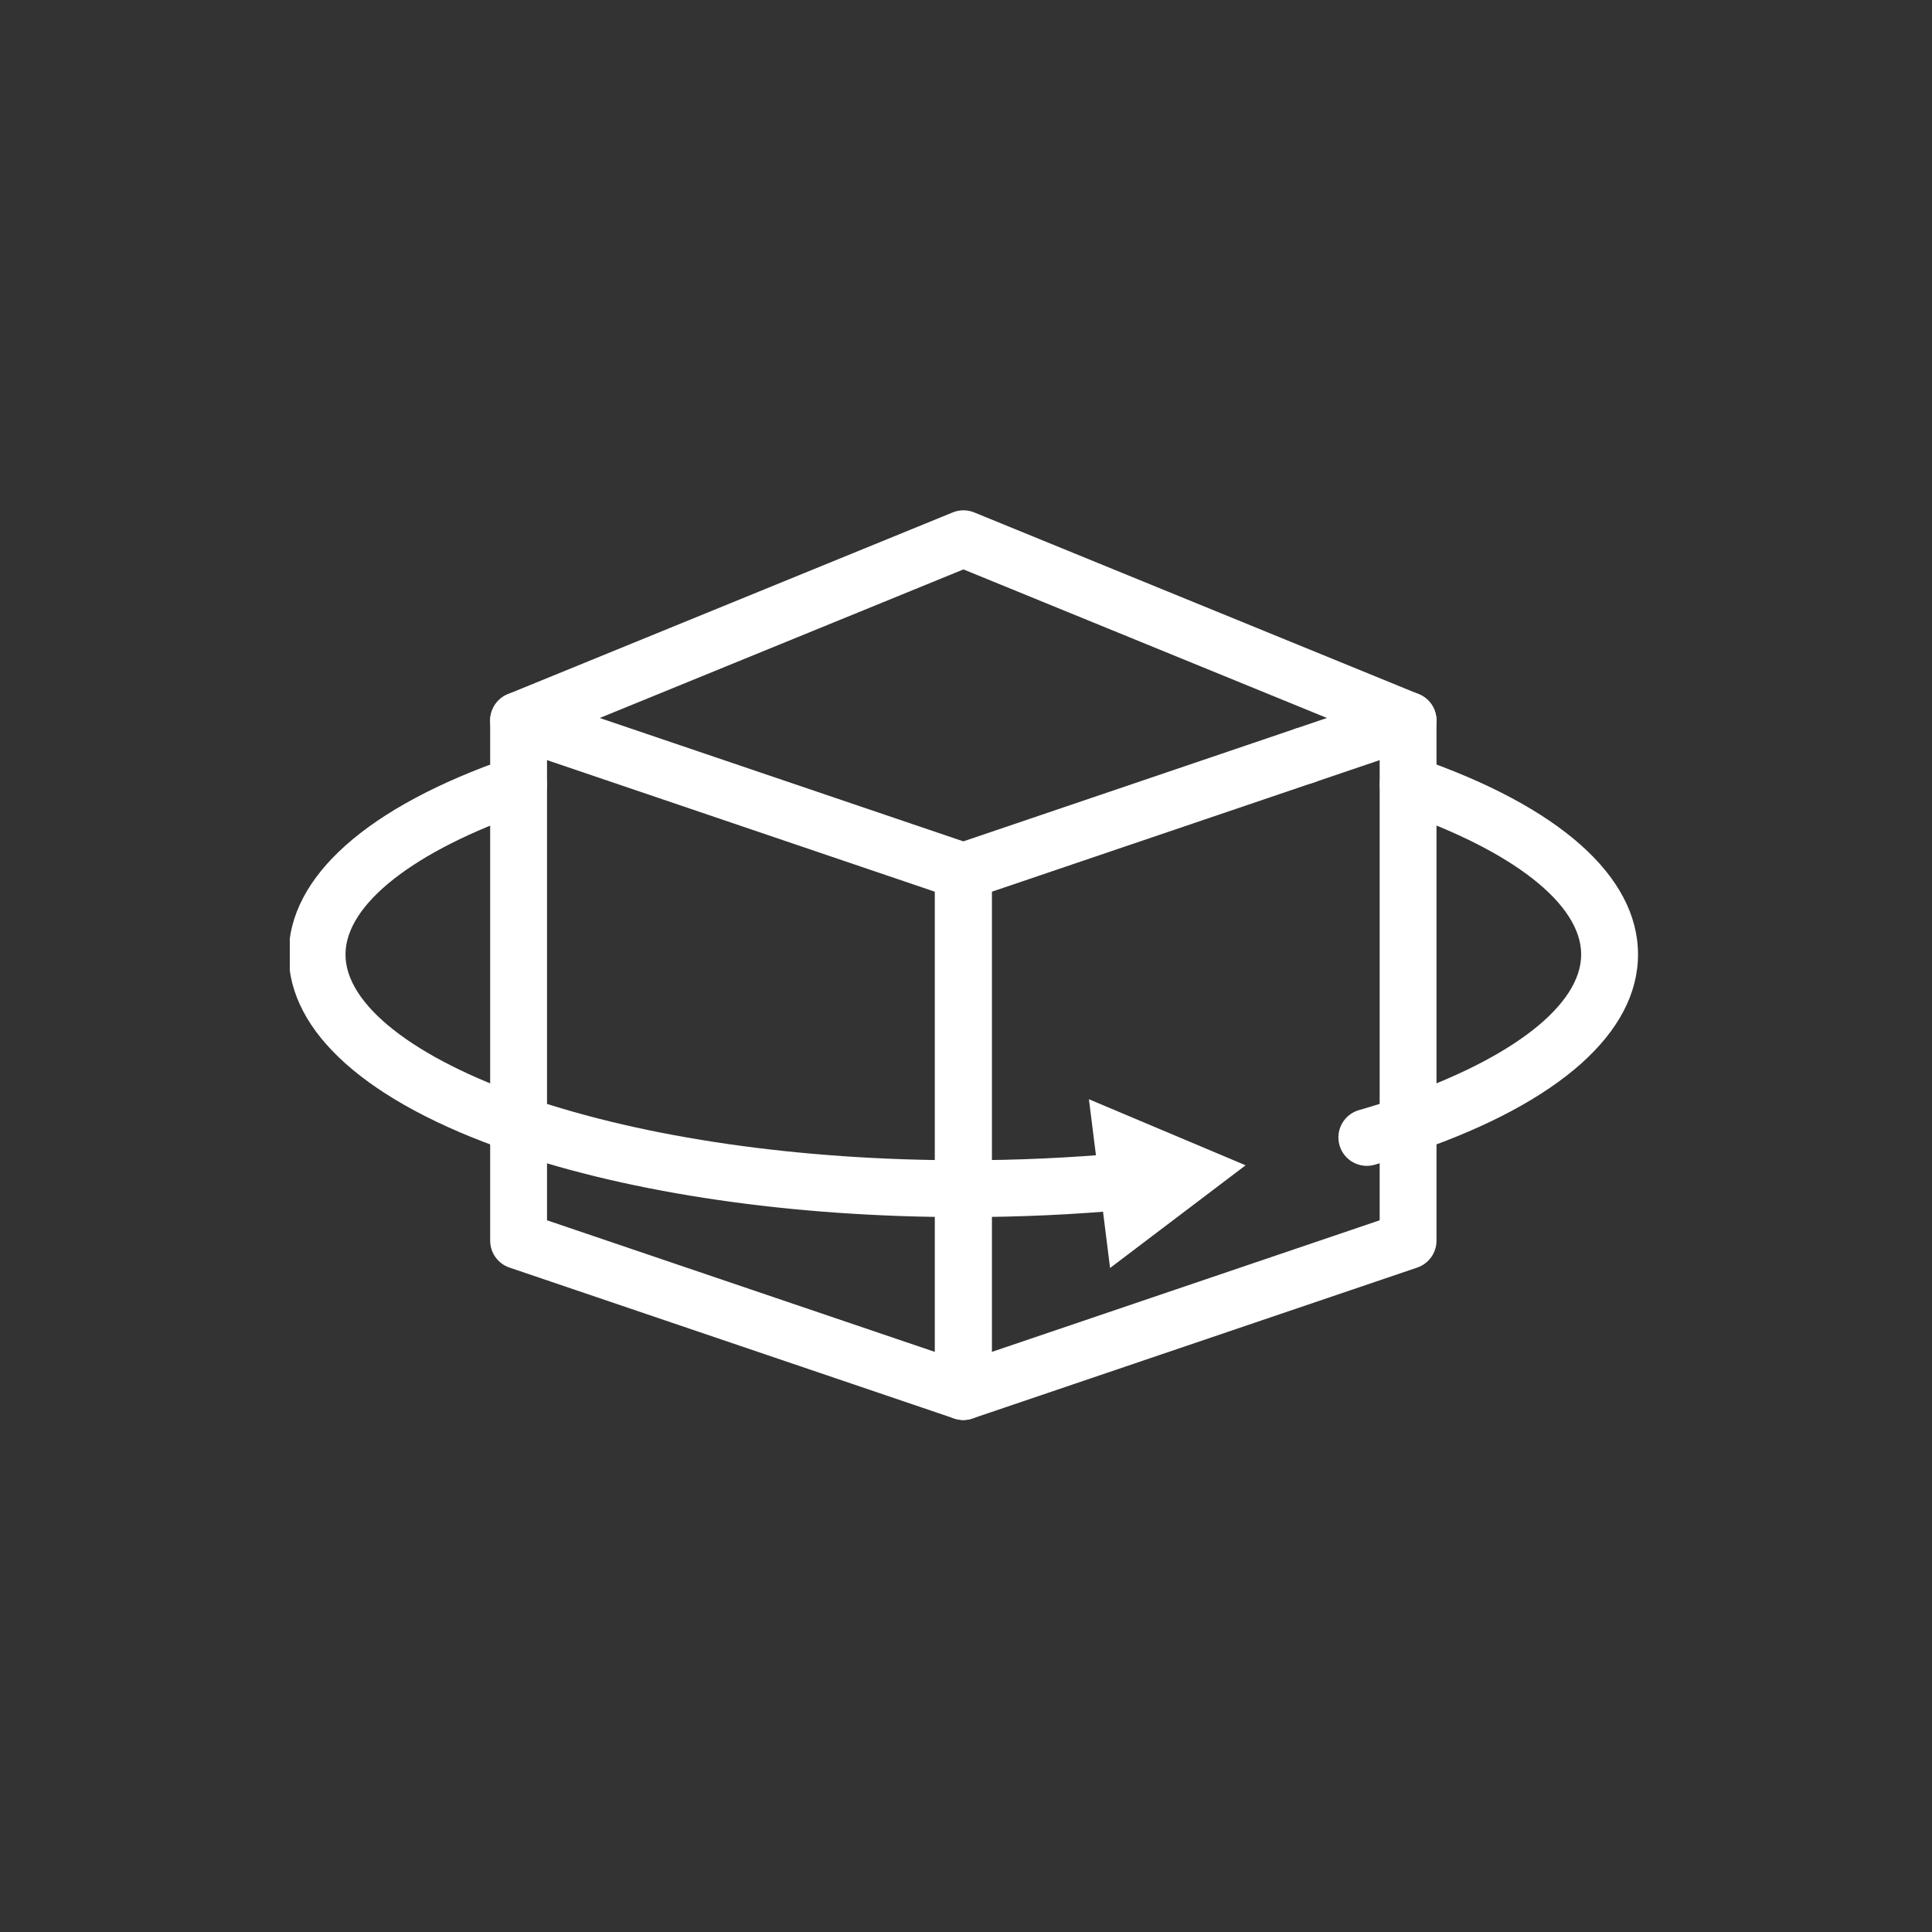 <svg xmlns="http://www.w3.org/2000/svg" xmlns:xlink="http://www.w3.org/1999/xlink" width="500" zoomAndPan="magnify" viewBox="0 0 375 375" height="500" preserveAspectRatio="xMidYMid meet" version="1.2"><rect x="0" y="0" width="375" height="375" fill="#333333" stroke="none"/><defs><clipPath id="955182623b"><path d="M 56.25 146 L 224 146 L 224 237 L 56.25 237 Z M 56.25 146 "/></clipPath></defs><g id="90174d2778"><path style=" stroke:none;fill-rule:nonzero;fill:#ffffff;fill-opacity:1;" d="M 186.984 275.621 C 185.848 275.621 184.723 275.27 183.766 274.59 C 182.324 273.555 181.469 271.883 181.469 270.105 L 181.469 169.133 C 181.469 166.77 182.969 164.672 185.211 163.91 L 271.535 134.617 C 273.199 134.043 275.074 134.316 276.52 135.355 C 277.969 136.391 278.824 138.062 278.824 139.84 L 278.824 240.812 C 278.824 243.172 277.32 245.273 275.082 246.035 L 188.754 275.328 C 188.18 275.523 187.582 275.621 186.984 275.621 Z M 192.5 173.086 L 192.5 262.406 L 267.793 236.859 L 267.793 147.539 Z M 192.5 173.086 "/><path style=" stroke:none;fill-rule:nonzero;fill:#ffffff;fill-opacity:1;" d="M 186.984 275.621 C 186.387 275.621 185.789 275.523 185.211 275.328 L 98.887 246.035 C 96.645 245.273 95.141 243.172 95.141 240.812 L 95.141 139.84 C 95.141 138.062 96 136.391 97.449 135.355 C 98.891 134.316 100.762 134.047 102.43 134.617 L 188.754 163.91 C 190.996 164.672 192.5 166.77 192.5 169.133 L 192.5 270.105 C 192.5 271.883 191.645 273.555 190.199 274.59 C 189.246 275.27 188.121 275.621 186.984 275.621 Z M 106.176 236.859 L 181.469 262.406 L 181.469 173.086 L 106.176 147.539 Z M 106.176 236.859 "/><path style=" stroke:none;fill-rule:nonzero;fill:#ffffff;fill-opacity:1;" d="M 100.66 145.359 C 98.488 145.359 96.426 144.062 95.551 141.926 C 94.398 139.105 95.75 135.887 98.574 134.734 L 184.922 99.461 C 186.258 98.914 187.754 98.914 189.09 99.461 L 275.395 134.734 C 278.215 135.887 279.566 139.105 278.414 141.926 C 277.262 144.746 274.031 146.098 271.223 144.945 L 187.004 110.523 L 102.742 144.945 C 102.059 145.223 101.352 145.359 100.66 145.359 Z M 100.66 145.359 "/><path style=" stroke:none;fill-rule:nonzero;fill:#ffffff;fill-opacity:1;" d="M 253.227 152.195 L 253.168 152.195 C 250.117 152.195 247.652 149.727 247.652 146.68 C 247.652 143.633 250.117 141.164 253.168 141.164 C 256.215 141.164 258.711 143.633 258.711 146.68 C 258.711 149.727 256.273 152.195 253.227 152.195 Z M 253.227 152.195 "/><path style=" stroke:none;fill-rule:nonzero;fill:#ffffff;fill-opacity:1;" d="M 265.297 226.293 C 262.906 226.293 260.703 224.73 260.004 222.32 C 259.152 219.395 260.828 216.332 263.75 215.48 C 266.418 214.703 268.977 213.926 271.477 213.039 C 293.68 205.387 306.906 195.008 306.906 185.258 C 306.906 175.504 293.68 165.125 271.531 157.496 C 268.648 156.504 267.117 153.367 268.109 150.484 C 269.102 147.605 272.254 146.082 275.117 147.066 C 302.73 156.574 317.938 170.137 317.938 185.258 C 317.938 200.375 302.73 213.938 275.125 223.449 C 272.48 224.391 269.715 225.234 266.844 226.07 C 266.328 226.223 265.809 226.293 265.297 226.293 Z M 265.297 226.293 "/><g clip-rule="nonzero" clip-path="url(#955182623b)"><path style=" stroke:none;fill-rule:nonzero;fill:#ffffff;fill-opacity:1;" d="M 186.984 236.242 C 154.074 236.242 122.777 231.703 98.859 223.469 C 71.234 213.926 56.027 200.363 56.027 185.27 C 56.027 170.18 71.234 156.613 98.855 147.07 C 101.715 146.078 104.867 147.605 105.867 150.484 C 106.863 153.363 105.336 156.504 102.453 157.5 C 80.289 165.156 67.059 175.539 67.059 185.27 C 67.059 195 80.289 205.383 102.453 213.039 C 125.246 220.887 155.266 225.207 186.984 225.207 C 197.418 225.207 207.762 224.738 217.715 223.816 C 220.871 223.516 223.438 225.766 223.723 228.797 C 224.004 231.832 221.773 234.52 218.738 234.801 C 208.438 235.758 197.758 236.242 186.984 236.242 Z M 186.984 236.242 "/></g><path style=" stroke:none;fill-rule:nonzero;fill:#ffffff;fill-opacity:1;" d="M 215.465 246.113 L 241.77 226.184 L 211.359 213.363 Z M 215.465 246.113 "/><g style="fill:#ffffff;fill-opacity:1;"><g transform="translate(186.88, 178.958)"><path style="stroke:none" d="M 0.25 -0.453 C 0.289 -0.453 0.32 -0.461 0.344 -0.484 C 0.375 -0.504 0.391 -0.531 0.391 -0.562 C 0.391 -0.602 0.375 -0.633 0.344 -0.656 C 0.32 -0.676 0.297 -0.688 0.266 -0.688 C 0.234 -0.688 0.207 -0.672 0.188 -0.641 C 0.164 -0.617 0.156 -0.594 0.156 -0.562 L 0.078 -0.562 C 0.078 -0.594 0.086 -0.625 0.109 -0.656 C 0.129 -0.688 0.148 -0.707 0.172 -0.719 C 0.203 -0.738 0.234 -0.75 0.266 -0.75 C 0.305 -0.75 0.336 -0.738 0.359 -0.719 C 0.391 -0.707 0.41 -0.688 0.422 -0.656 C 0.441 -0.625 0.453 -0.594 0.453 -0.562 C 0.453 -0.531 0.445 -0.504 0.438 -0.484 C 0.426 -0.461 0.406 -0.441 0.375 -0.422 C 0.414 -0.398 0.445 -0.367 0.469 -0.328 C 0.488 -0.297 0.5 -0.266 0.5 -0.234 C 0.5 -0.18 0.488 -0.133 0.469 -0.094 C 0.457 -0.062 0.43 -0.035 0.391 -0.016 C 0.359 0.004 0.32 0.016 0.281 0.016 C 0.238 0.016 0.195 0.004 0.156 -0.016 C 0.125 -0.035 0.094 -0.062 0.062 -0.094 C 0.039 -0.133 0.031 -0.18 0.031 -0.234 L 0.109 -0.234 C 0.109 -0.191 0.113 -0.156 0.125 -0.125 C 0.145 -0.102 0.164 -0.082 0.188 -0.062 C 0.219 -0.051 0.242 -0.047 0.266 -0.047 C 0.316 -0.047 0.359 -0.062 0.391 -0.094 C 0.422 -0.133 0.438 -0.176 0.438 -0.219 C 0.438 -0.25 0.426 -0.273 0.406 -0.297 C 0.395 -0.328 0.375 -0.348 0.344 -0.359 C 0.312 -0.379 0.281 -0.391 0.25 -0.391 L 0.219 -0.391 L 0.219 -0.453 Z M 0.25 -0.453 "/></g></g><g style="fill:#ffffff;fill-opacity:1;"><g transform="translate(187.434, 178.958)"><path style="stroke:none" d="M 0.547 -0.094 C 0.523 -0.062 0.492 -0.035 0.453 -0.016 C 0.41 0.004 0.367 0.016 0.328 0.016 C 0.273 0.016 0.223 0.004 0.172 -0.016 C 0.129 -0.047 0.094 -0.082 0.062 -0.125 C 0.039 -0.164 0.031 -0.219 0.031 -0.281 C 0.031 -0.332 0.047 -0.379 0.078 -0.422 C 0.109 -0.461 0.145 -0.492 0.188 -0.516 C 0.227 -0.547 0.273 -0.562 0.328 -0.562 C 0.367 -0.562 0.41 -0.551 0.453 -0.531 C 0.492 -0.508 0.523 -0.484 0.547 -0.453 L 0.547 -0.734 L 0.625 -0.734 L 0.625 0 L 0.547 0 Z M 0.547 -0.266 C 0.547 -0.305 0.535 -0.344 0.516 -0.375 C 0.504 -0.414 0.477 -0.445 0.438 -0.469 C 0.406 -0.488 0.367 -0.5 0.328 -0.5 C 0.285 -0.5 0.25 -0.488 0.219 -0.469 C 0.188 -0.445 0.16 -0.422 0.141 -0.391 C 0.117 -0.359 0.109 -0.316 0.109 -0.266 C 0.109 -0.223 0.117 -0.188 0.141 -0.156 C 0.16 -0.125 0.188 -0.098 0.219 -0.078 C 0.25 -0.055 0.285 -0.047 0.328 -0.047 C 0.367 -0.047 0.406 -0.055 0.438 -0.078 C 0.477 -0.098 0.504 -0.125 0.516 -0.156 C 0.535 -0.195 0.547 -0.234 0.547 -0.266 Z M 0.547 -0.266 "/></g></g></g></svg>